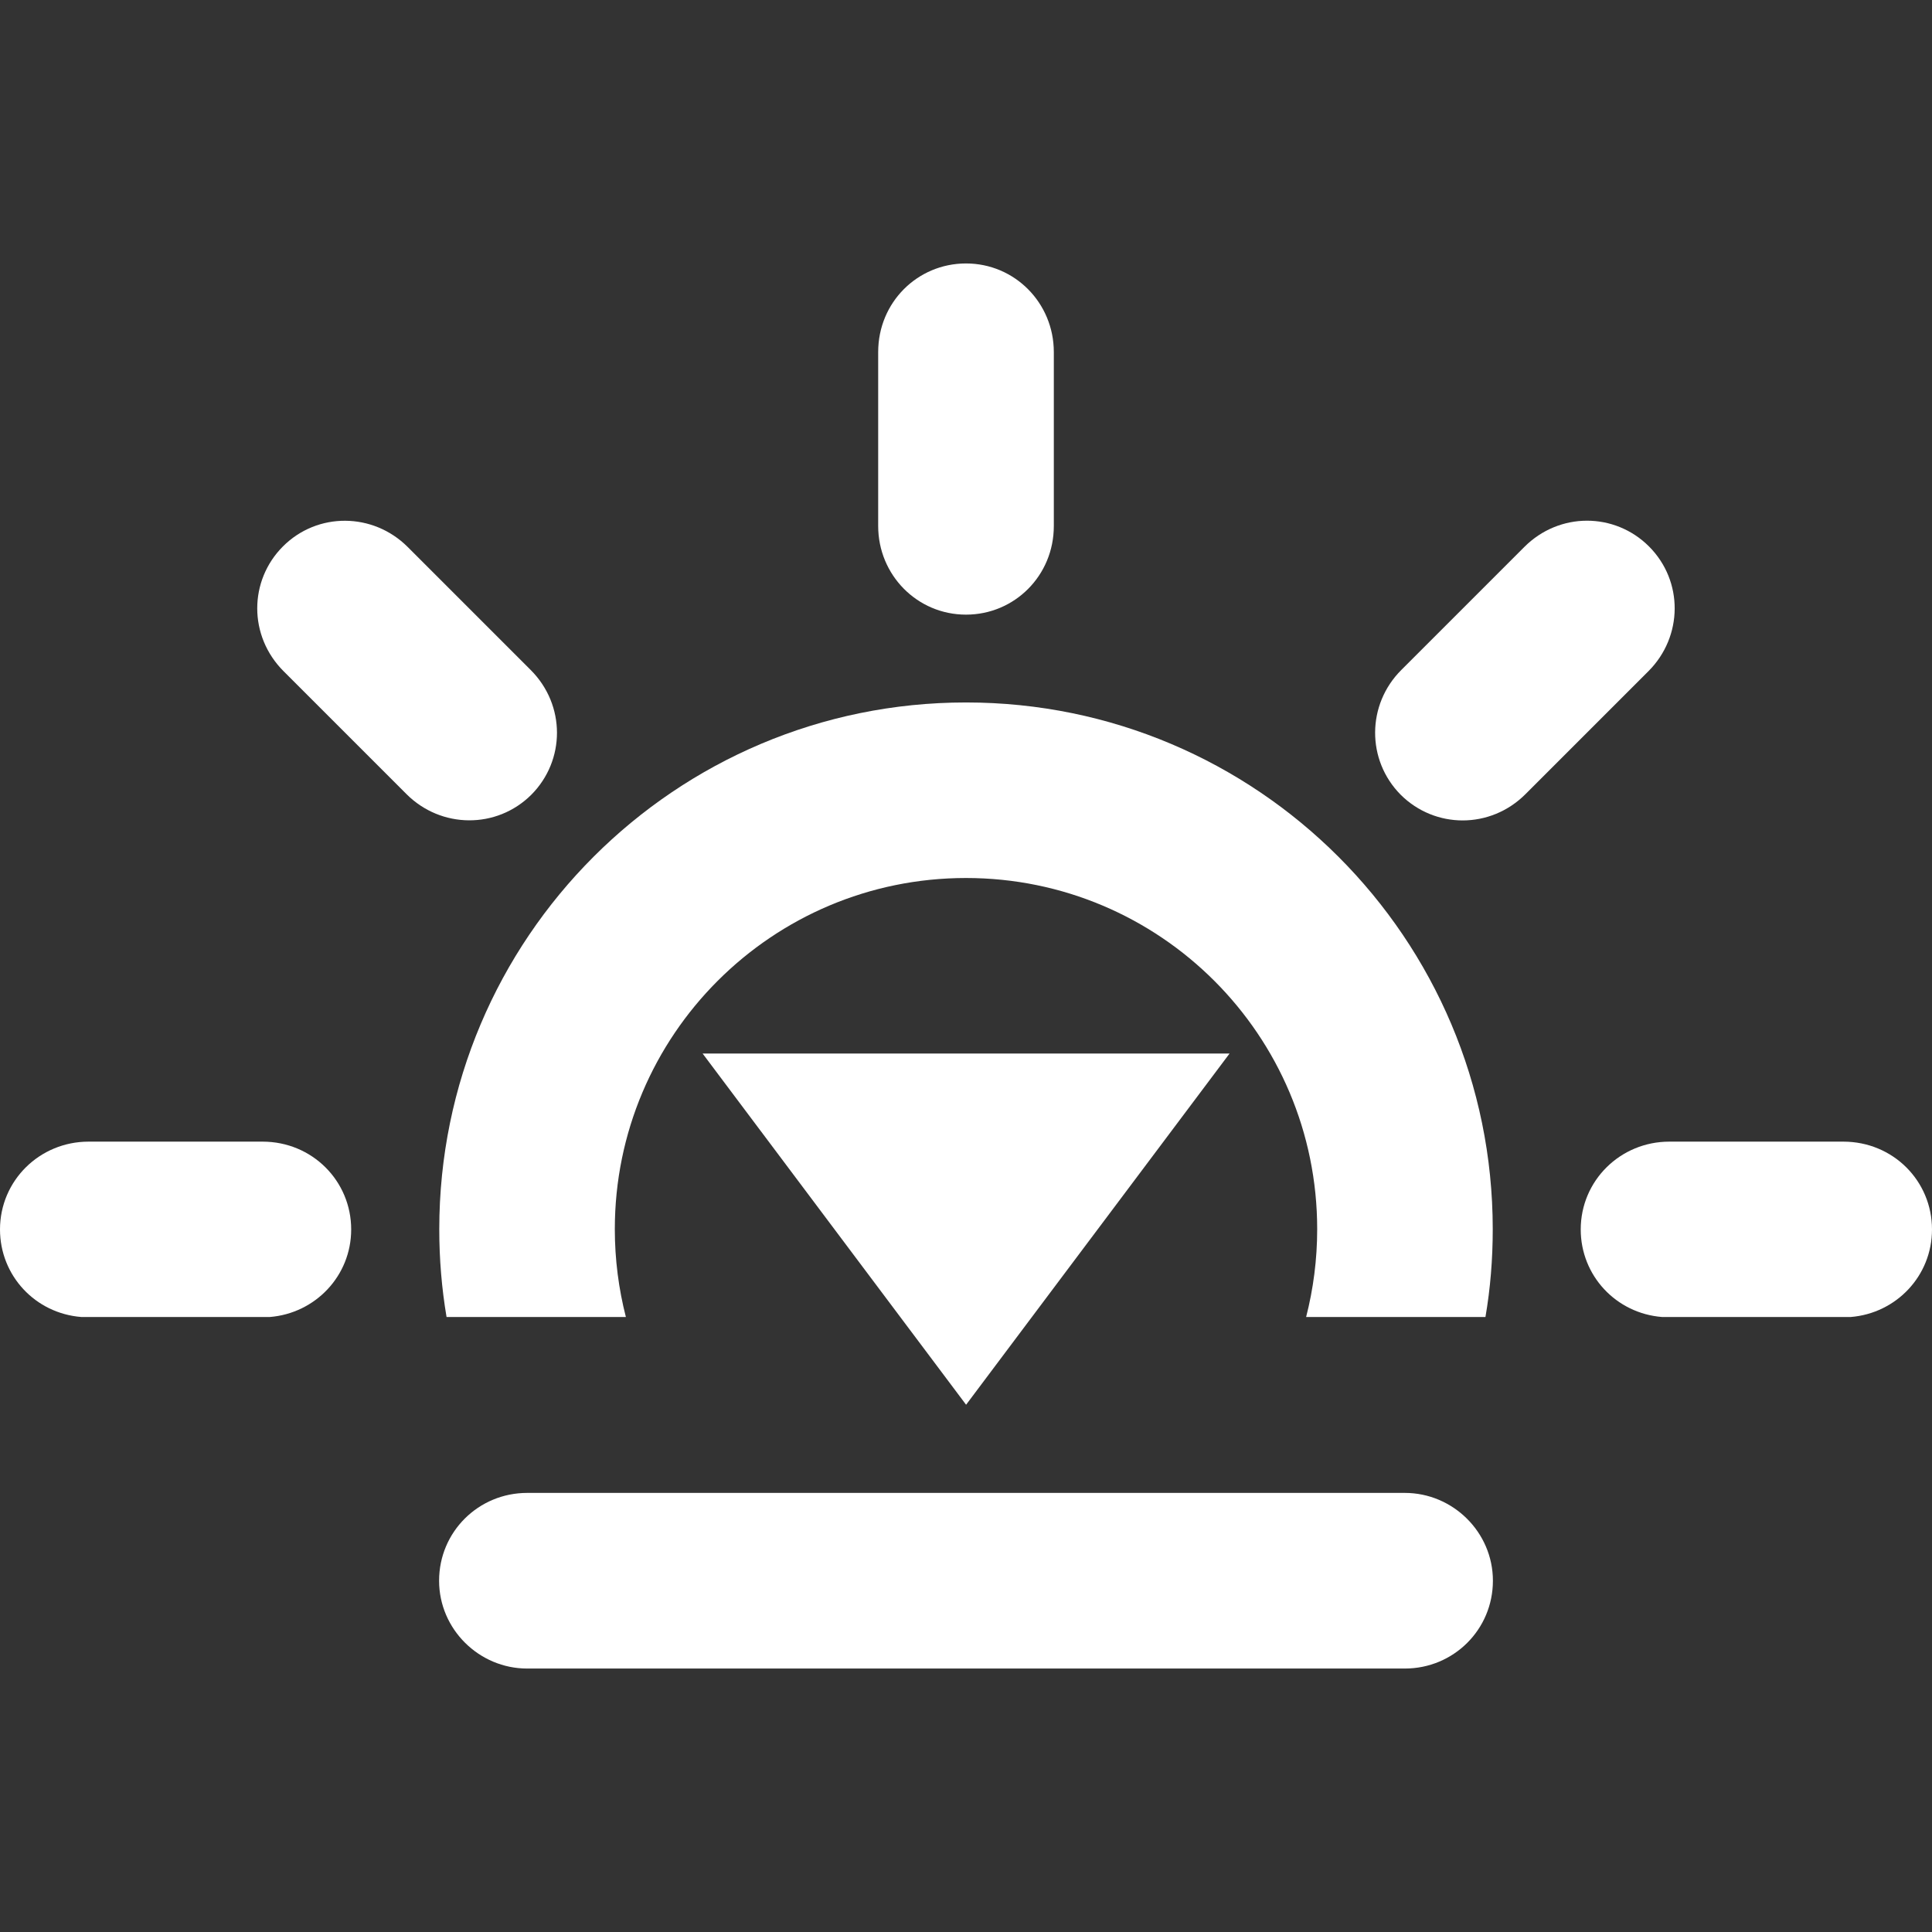 <?xml version="1.0" encoding="iso-8859-1"?>
<!-- Generator: Adobe Illustrator 18.1.1, SVG Export Plug-In . SVG Version: 6.00 Build 0)  -->
<svg xmlns="http://www.w3.org/2000/svg" xmlns:xlink="http://www.w3.org/1999/xlink" version="1.1" id="Capa_1" x="0px" y="0px" viewBox="0 0 22 22" style="enable-background:new 0 0 22 22;" xml:space="preserve" width="512px" height="512px">
<rect x="0" y="0" width="22" height="22" fill="#333333" stroke="none"/>
<g>
	<g>
		<path d="M15.997,17H6.003C5.449,17,5,17.443,5,18c0,0.553,0.456,1,1.003,1h9.994C16.551,19,17,18.557,17,18    C17,17.447,16.544,17,15.997,17z" fill="#FFFFFF"/>
		<polygon points="11.001,15.996 14.001,11.997 8.001,11.997   " fill="#FFFFFF"/>
		<path d="M11,6.999c0.552,0,1-0.444,1-1.009V4.009C12,3.452,11.557,3,11,3c-0.552,0-1,0.443-1,1.009V5.99    C10,6.547,10.444,6.999,11,6.999z" fill="#FFFFFF"/>
		<path d="M6.05,9.05c0.389-0.391,0.393-1.021-0.007-1.421l-1.4-1.4c-0.395-0.395-1.028-0.4-1.421-0.007    c-0.39,0.391-0.393,1.021,0.007,1.421l1.4,1.4C5.023,9.437,5.656,9.442,6.05,9.05z" fill="#FFFFFF"/>
		<path d="M20.99,13h-1.981C18.452,13,18,13.443,18,14c0,0.525,0.402,0.956,0.927,0.997h2.146    C21.592,14.956,22,14.529,22,14C22,13.448,21.557,13,20.99,13z" fill="#FFFFFF"/>
		<path d="M2.99,13H1.009C0.452,13,0,13.443,0,14c0,0.525,0.401,0.956,0.927,0.997h2.144    C3.59,14.956,3.999,14.529,3.999,14C3.999,13.448,3.555,13,2.99,13z" fill="#FFFFFF"/>
		<path d="M18.777,6.222c-0.391-0.39-1.021-0.393-1.42,0.007l-1.4,1.4c-0.395,0.394-0.398,1.027-0.007,1.421    c0.391,0.389,1.021,0.393,1.421-0.007l1.4-1.4C19.166,7.248,19.171,6.616,18.777,6.222z" fill="#FFFFFF"/>
		<path d="M5.085,14.997h2.042c-0.082-0.32-0.126-0.655-0.126-1c0-2.209,1.79-3.999,3.999-3.999    s3.999,1.79,3.999,3.999c0,0.345-0.044,0.68-0.126,1h2.042c0.056-0.325,0.083-0.659,0.083-1c0-3.312-2.686-5.998-5.998-5.998    s-5.998,2.686-5.998,5.998C5.002,14.338,5.03,14.672,5.085,14.997z" fill="#FFFFFF"/>
	</g>
</g>
<g>
</g>
<g>
</g>
<g>
</g>
<g>
</g>
<g>
</g>
<g>
</g>
<g>
</g>
<g>
</g>
<g>
</g>
<g>
</g>
<g>
</g>
<g>
</g>
<g>
</g>
<g>
</g>
<g>
</g>
</svg>
